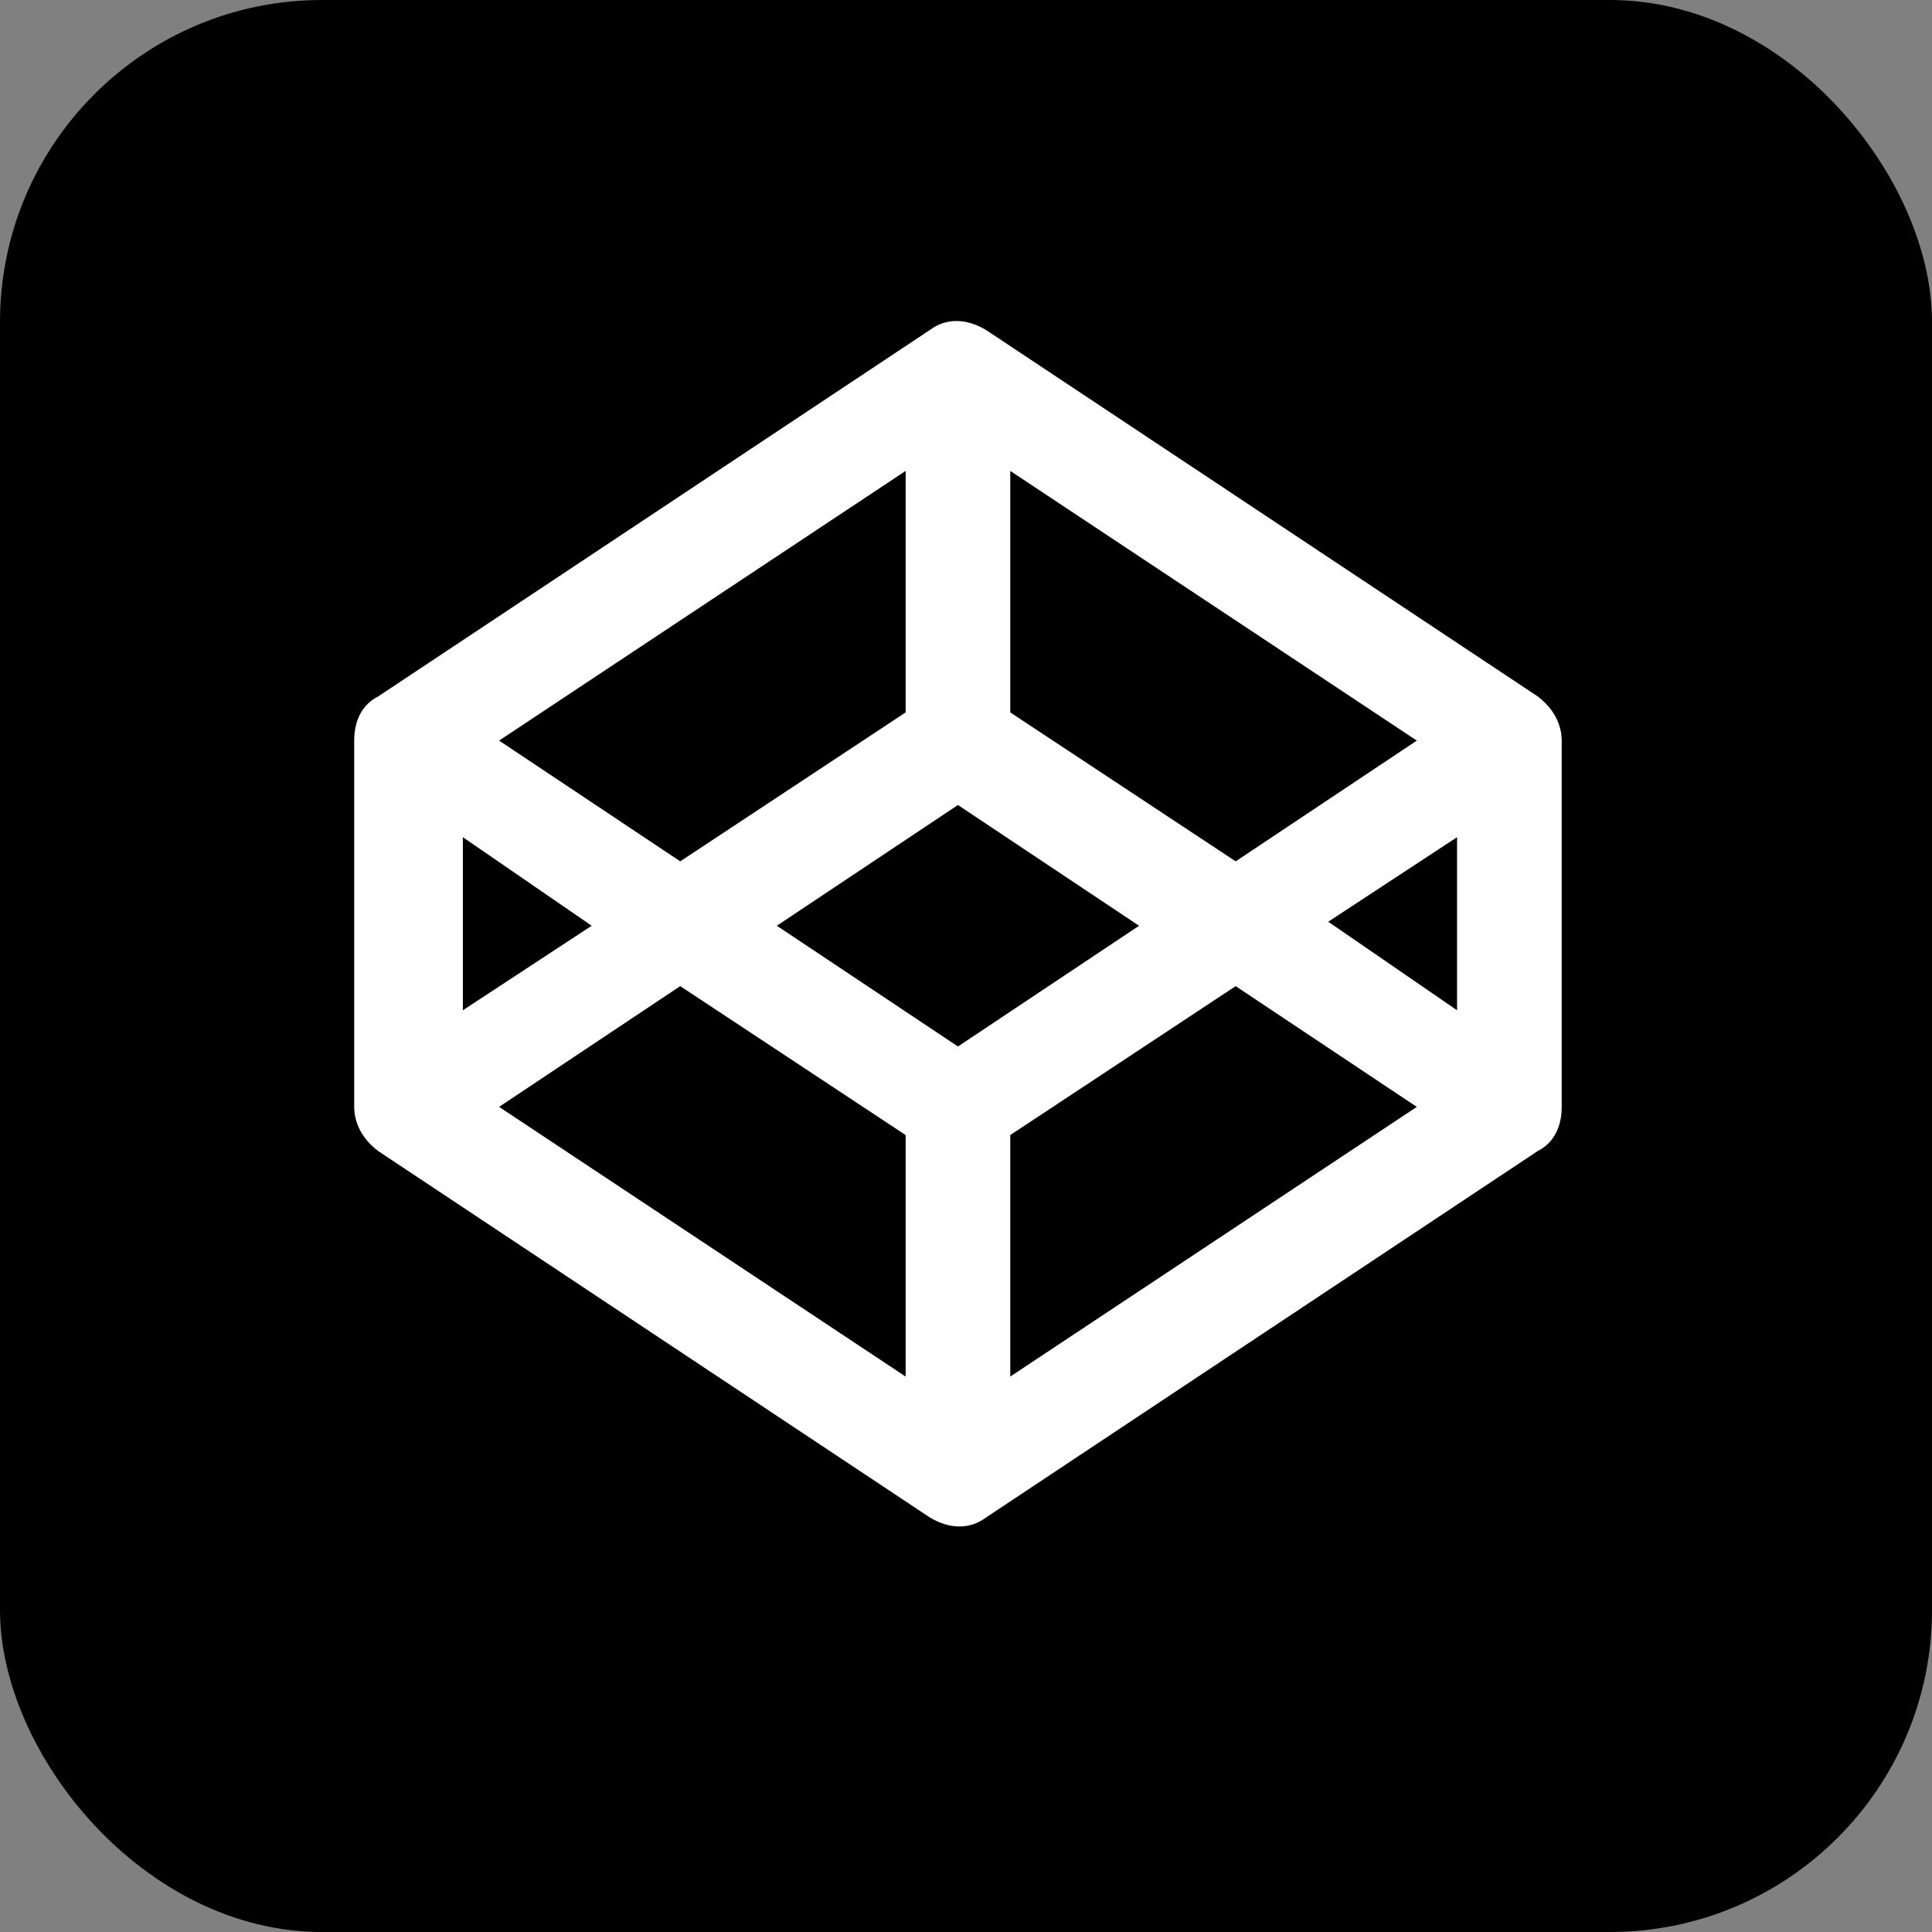 <?xml version="1.0" encoding="UTF-8"?>
<svg id="Layer_1" xmlns="http://www.w3.org/2000/svg" version="1.1" viewBox="0 0 48 48">
  <rect x="0" y="0" width="48" height="48" fill="#808080" stroke="none"/>
  <!-- Generator: Adobe Illustrator 29.1.0, SVG Export Plug-In . SVG Version: 2.1.0 Build 142)  -->
  <defs>
    <style>
      .st0 {
        fill: #fff;
      }
    </style>
  </defs>
  <rect width="48" height="48" rx="8" ry="8"/>
  <path class="st0" d="M38.2,17.3l-13.7-9.1c-.5-.3-1-.3-1.4,0l-13.7,9.1c-.4.2-.6.6-.6,1.1v9.1c0,.4.2.8.6,1.1l13.7,9.1c.5.3,1,.3,1.4,0l13.7-9.1c.4-.2.6-.6.6-1.1v-9.1c0-.4-.2-.8-.6-1.1ZM25.1,11.7l10.1,6.7-4.5,3-5.6-3.7v-6ZM22.5,11.7v6l-5.6,3.7-4.5-3,10.1-6.7ZM11.5,20.8l3.2,2.2-3.2,2.1v-4.3h0ZM22.5,34.2l-10.1-6.7,4.5-3,5.6,3.7v6h0ZM23.8,26l-4.5-3,4.5-3,4.5,3-4.5,3ZM25.1,34.2v-6l5.6-3.7,4.5,3-10.1,6.7ZM36.2,25.1l-3.2-2.2,3.2-2.1v4.3Z"/>
</svg>